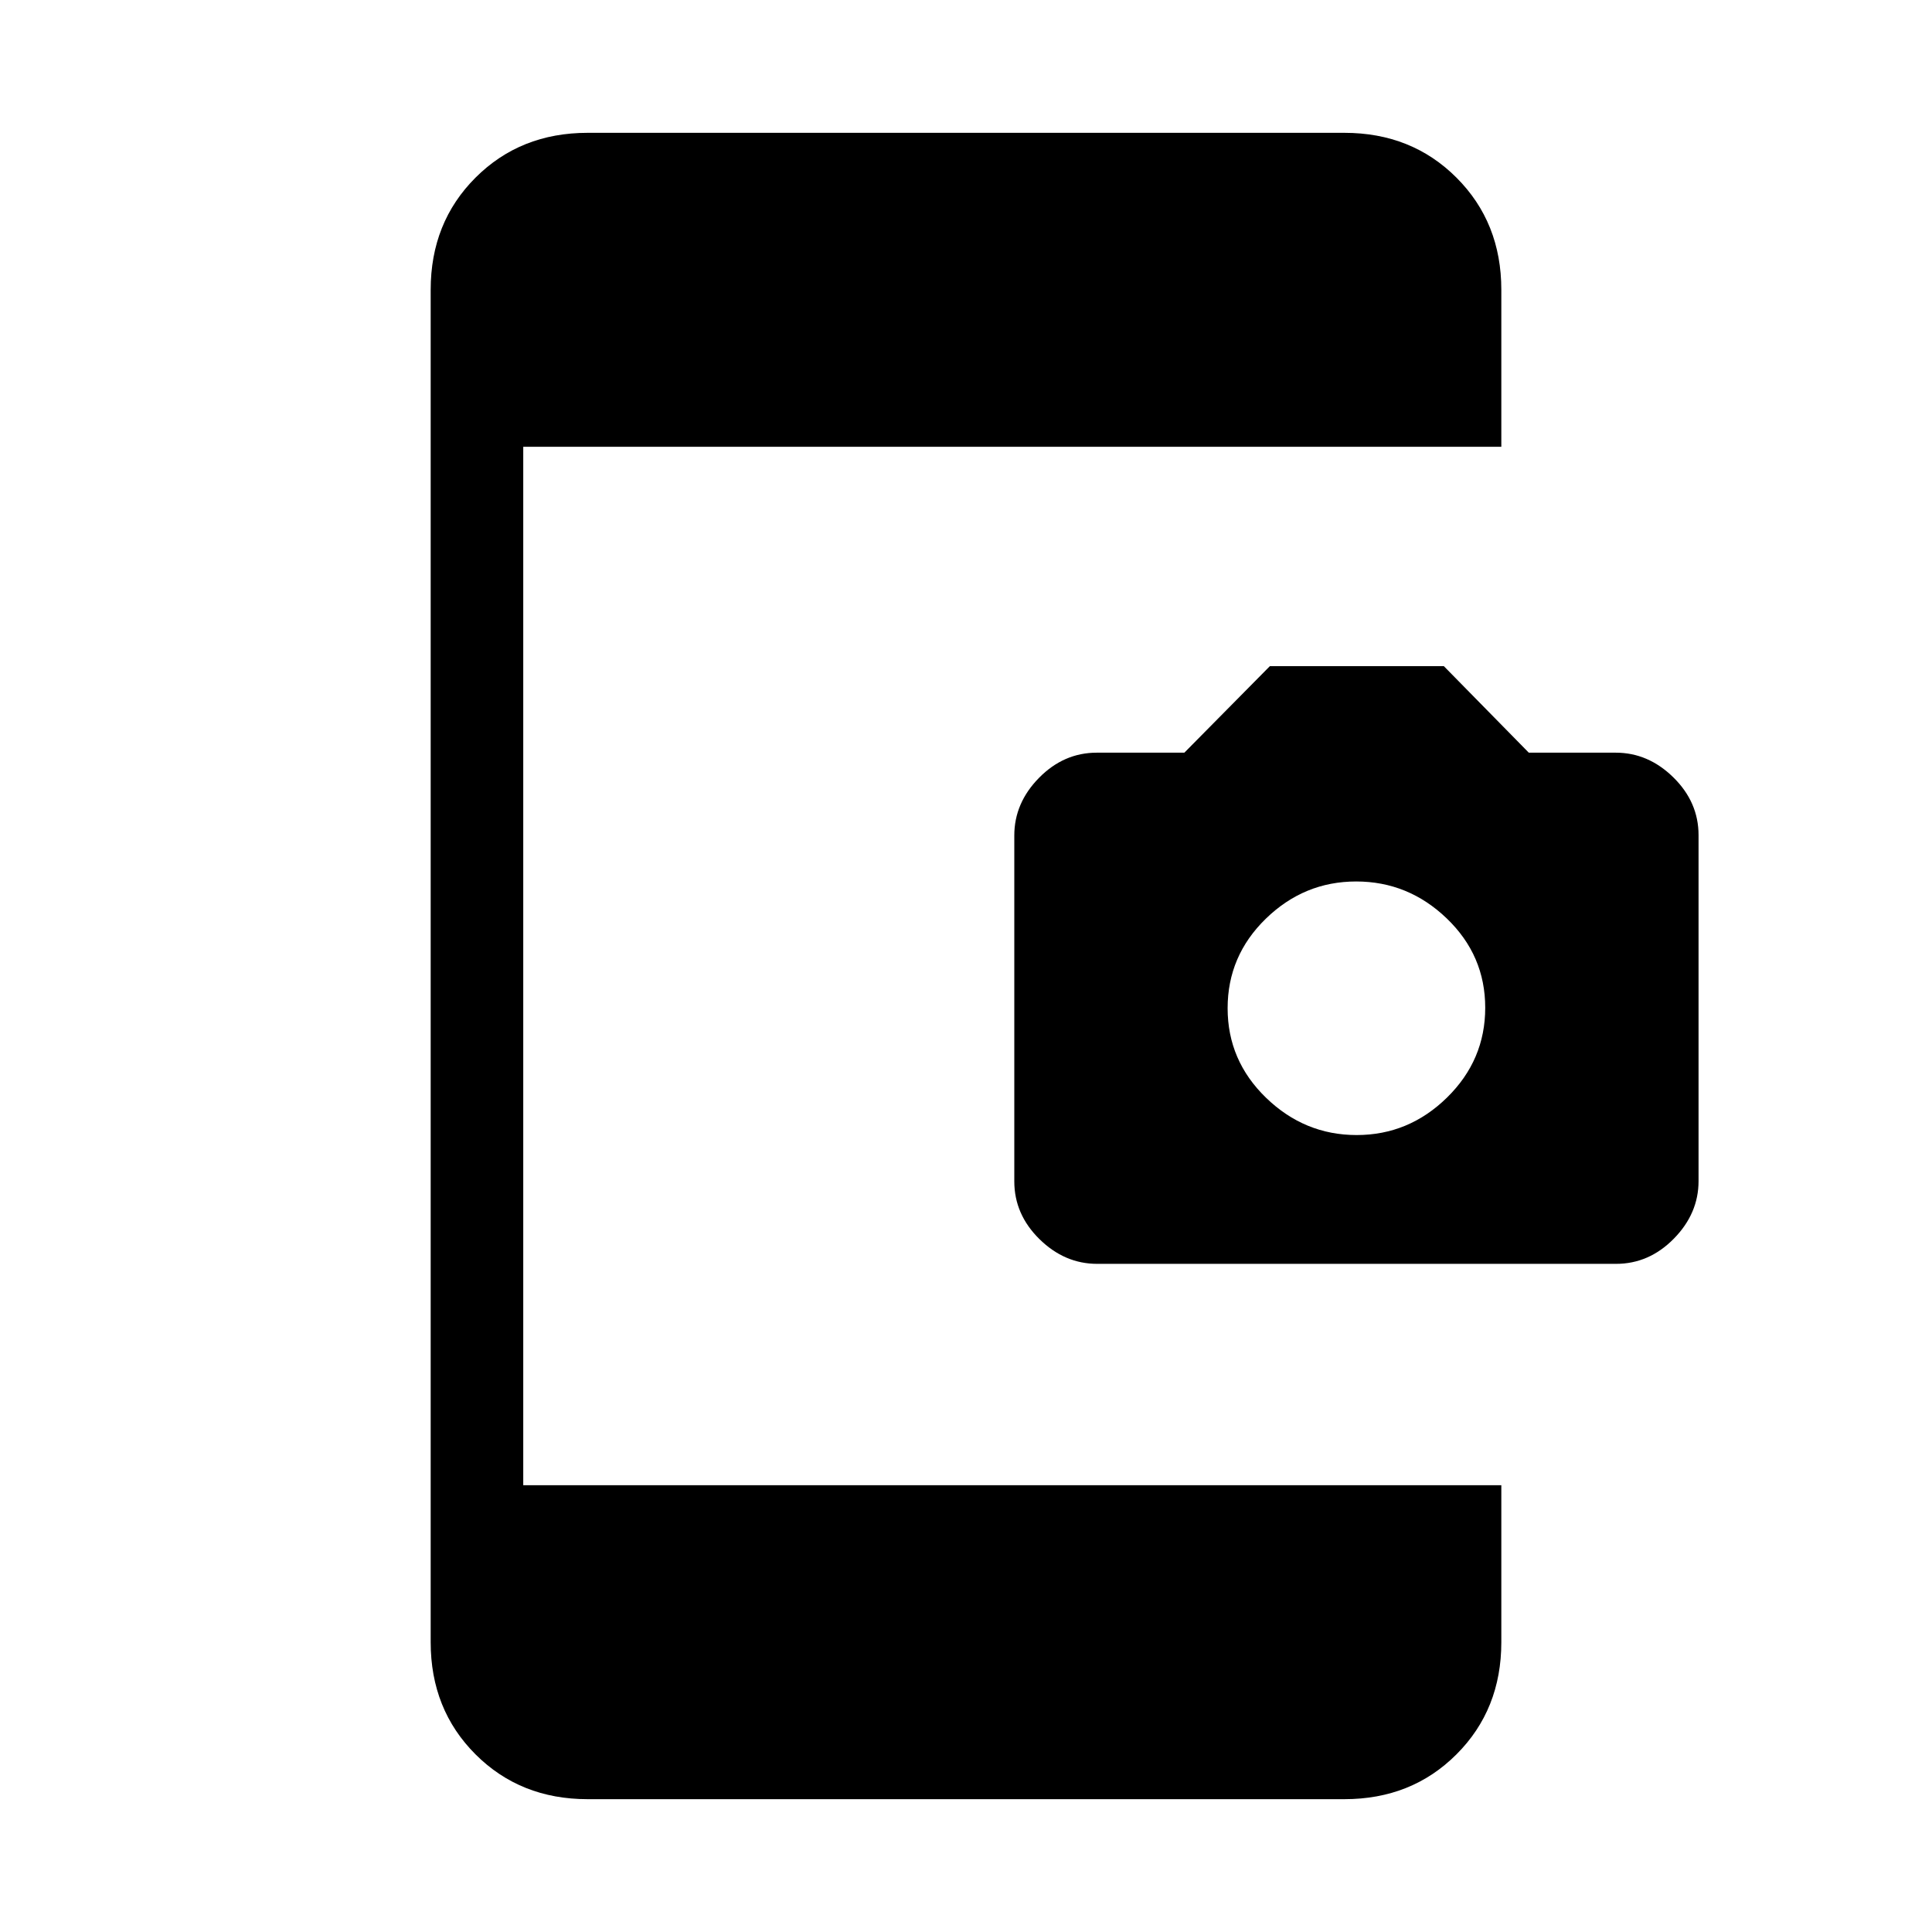 <svg xmlns="http://www.w3.org/2000/svg" height="20" viewBox="0 -960 960 960" width="20"><path d="M292-66q-33.45 0-55.73-22.28Q214-110.55 214-144v-672q0-33.45 22.27-55.72Q258.55-894 292-894h376q33.45 0 55.72 22.28Q746-849.45 746-816v78H260v516h486v78q0 33.45-22.28 55.72Q701.45-66 668-66H292Zm253.19-266q-16.19 0-28.69-12.29T504-373v-171.86q0-16.14 12.29-28.64T545-586h43.5l42.5-43h86.43l42.22 43h43.21q16.14 0 28.64 12.29T844-545v171.86q0 16.14-12.29 28.64T803-332H545.19Zm128.93-64Q700-396 719-414.62q19-18.62 19-44.64t-19.12-44.38q-19.12-18.36-45-18.36T629-503.52q-19 18.48-19 44.5t19.12 44.52q19.12 18.5 45 18.5Z"/></svg>
